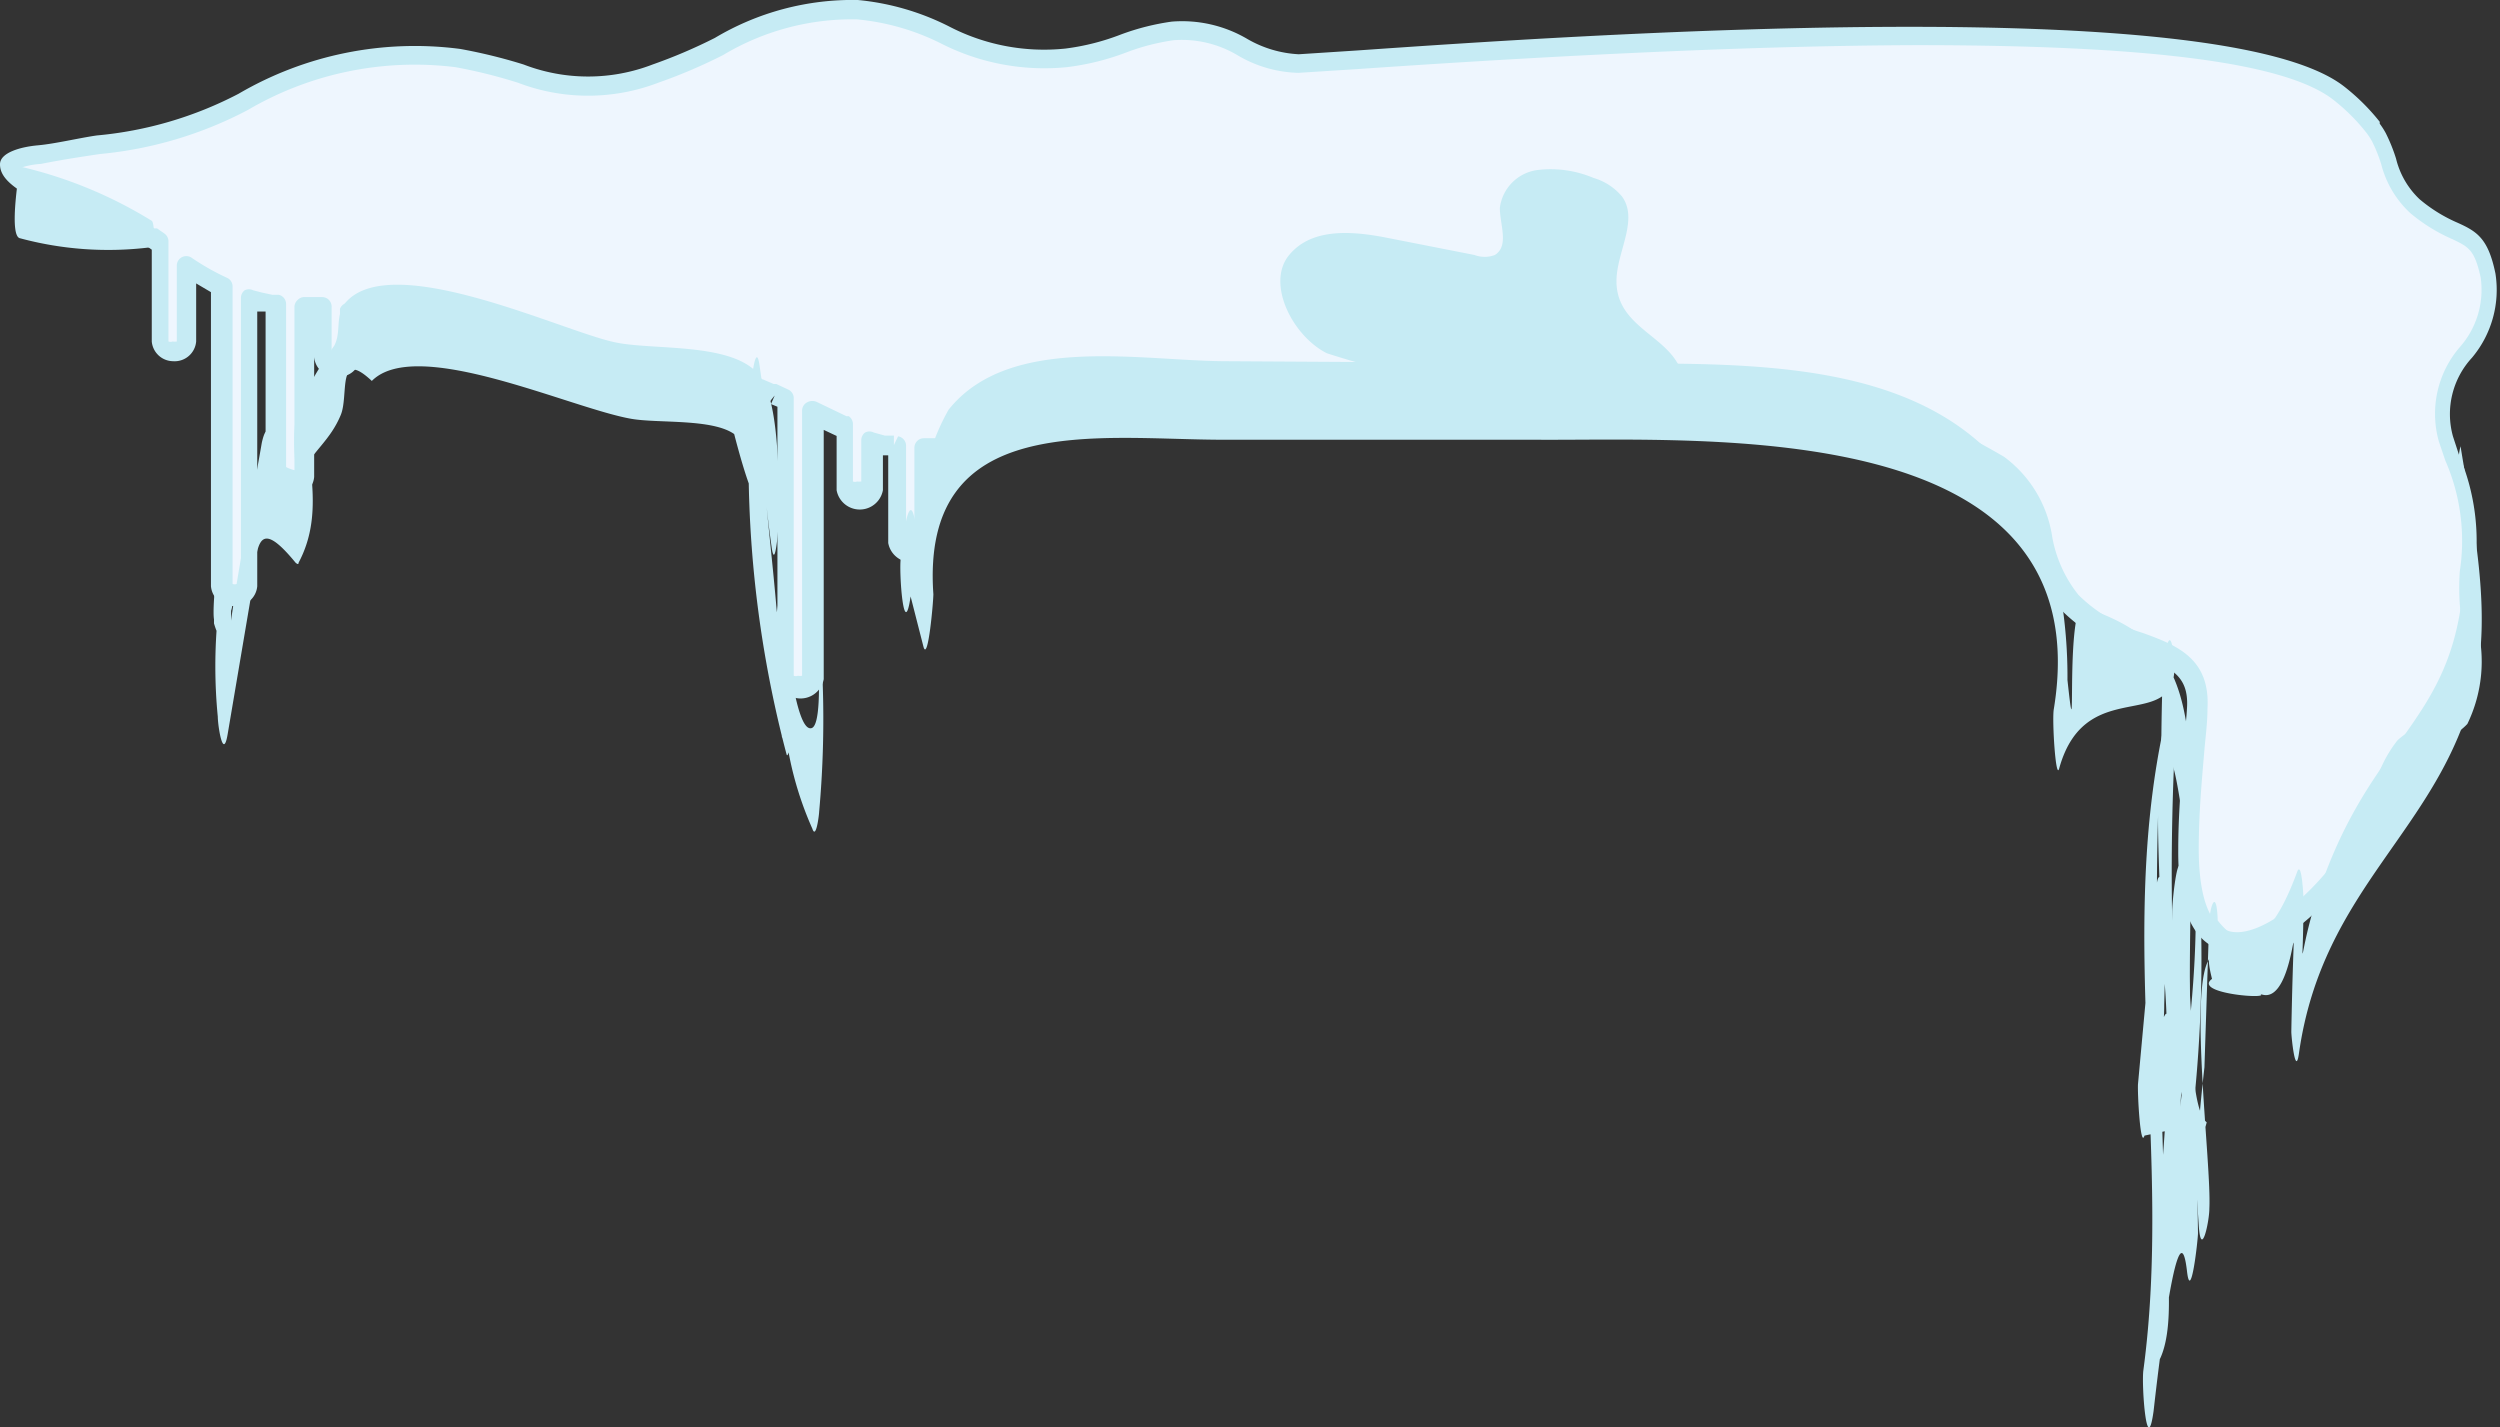 <svg xmlns="http://www.w3.org/2000/svg" viewBox="0 0 65.89 37.61"><rect x="0" y="0" width="65.89" height="37.61" fill="#333333" stroke="none"/><defs><style>.cls-1{fill:#eef6fe;}.cls-2{fill:#c6ebf4;}.cls-3{fill:#90bdd9;}</style></defs><title>4</title><g id="Слой_2" data-name="Слой 2"><g id="OBJECTS"><path class="cls-1" d="M4.6,9.31A.33.33,0,0,1,4.24,9V6.45h0L4,6.31,4,6.26,3.8,6.15l-.11-.06-.25-.14-.17-.09-.13-.06L3,5.71l-.13-.05-.22-.08-.12,0-.36-.09H2.08l0,0H2L2,5.39h0l-.08,0h0c-.2-.07-.47-.18-.74-.3h0c-.76-.35-1.46-.83-.07-1,2.17-.42,3.47-.36,5.36-1.39a9,9,0,0,1,5.68-1.16c2.19.38,2.83,1.2,5.19.42C19.09,1.34,20.47.11,22.6.26s2.87,1.51,5.51,1.26c1.07-.1,1.84-.6,2.8-.71,1.43-.16,2.09.89,3.32.86,1.56,0,23.72-2,27.39.79a5.33,5.33,0,0,1,.91.9l0,0a1.77,1.77,0,0,1,.14.22c.32.6.34,1.31,1,1.82,1.2,1,1.64.46,1.94,1.82C66,9,63.87,9.71,64.49,11.58A6.4,6.4,0,0,1,65,15.11c-.13,1,.55,2.94-.13,3.83-.34.45-1.18.32-1.58.76a7.42,7.42,0,0,0-.83,1.89c-1.28,2.61-4.86,5.37-4.84.81,0-1.32.15-2.5.23-3.72.12-1.87-2.06-1.36-3.33-2.73-1-1.06-.55-2.71-1.91-3.6a17.62,17.62,0,0,0-4.89-2c-2.08-.35-4.39.11-6.46-.14a19,19,0,0,0-5-.28,44.91,44.91,0,0,1-5.73.83,19,19,0,0,0-2.4,0c-1,.14-1.84.73-2.77.92l-.41.07h-.12l-.3,0h-.21v2.56a.37.37,0,0,1-.72,0V11.75l-.08,0-.26-.05L23,11.6h0v1.25a.37.37,0,0,1-.72,0V11.32h0c-.27-.12-.53-.25-.8-.39l0,0v7a.37.37,0,0,1-.72,0V10.56l-.32-.14-.06,0L20,10.28l-.16-.06-.21-.07L19.28,10a15.06,15.06,0,0,0-3.18-.25c-1.82-.06-1.44-.25-2.71-.88L13,8.75l-.09,0-.33-.13h0l-.35-.11-.08,0-.3-.08h0l-.34-.06H11.4l-.29,0h0l-.33,0h-.07l-.29,0H9.25V9.43a.37.37,0,0,1-.72,0V8.11L8,8.08H8v4.49a.33.33,0,0,1-.36.27.33.33,0,0,1-.36-.27V8L7.11,8l-.3-.06-.24-.07v7.56a.33.33,0,0,1-.36.27.33.33,0,0,1-.36-.27V7.55A6.76,6.76,0,0,1,5,7V9A.33.33,0,0,1,4.6,9.31Z" transform="translate(0 0)"/><path class="cls-2" d="M58.62,25.06c-.81-.19-1.22-1.08-1.21-2.66,0-.89.07-1.73.14-2.54,0-.4.07-.79.09-1.19.06-.88-.44-1.1-1.38-1.45a4.53,4.53,0,0,1-1.88-1.09,3.84,3.84,0,0,1-.81-1.73,2.77,2.77,0,0,0-1.06-1.83,17.32,17.32,0,0,0-4.8-2,17,17,0,0,0-3.41-.1,19.76,19.76,0,0,1-3,0l-.89-.12a15,15,0,0,0-4.06-.16c-.72.09-1.42.23-2.09.36a19.11,19.11,0,0,1-3.67.47l-.84,0a8.63,8.63,0,0,0-1.53,0,6.08,6.08,0,0,0-1.47.47,7,7,0,0,1-1.28.44L25,12h-.08l-.29,0v2.31a.62.62,0,0,1-1.22,0V12l-.14,0v.92a.62.62,0,0,1-1.22,0V11.49l-.34-.16v6.57a.62.62,0,0,1-1.22,0V10.72l-.17-.07.1-.23-.16.2-.27-.11-.1,0-.09,0-.16-.06-.38-.11a10.48,10.48,0,0,0-2.4-.22l-.73,0A3.21,3.21,0,0,1,14,9.56a8,8,0,0,0-.74-.42L12.93,9l-.09,0-.34-.13-.33-.11.07-.24-.15.22-.33-.08-.32-.06h-.07l-.33,0-.33,0h-.07l-.33,0H10V8.16l-.08.25H9.5v1a.57.57,0,0,1-.61.52.57.57,0,0,1-.61-.52V8.35h0v4.22a.57.57,0,0,1-.61.52A.57.57,0,0,1,7,12.56V8.21l-.22,0v7.24a.57.57,0,0,1-.61.52.57.57,0,0,1-.61-.52V7.7l-.39-.23V9a.57.57,0,0,1-.61.52A.57.57,0,0,1,4,9V6.58L3.9,6.51,4,6.31l-.21.16-.27-.18-.23-.14-.17-.09L3,6l-.18-.08-.12,0L2.49,5.8l-.07,0-.34-.09L2,5.67l.08-.24-.14.21-.08,0,.09-.23-.18.2c-.2-.07-.48-.19-.76-.31C.26,4.92,0,4.64,0,4.33s.55-.46,1-.5,1.07-.19,1.55-.26a10,10,0,0,0,3.74-1.1,9.2,9.2,0,0,1,5.84-1.18,13.88,13.88,0,0,1,1.67.41,4.72,4.72,0,0,0,3.4,0A13.68,13.68,0,0,0,18.84,1a7.09,7.09,0,0,1,3.77-1A6.72,6.72,0,0,1,25,.69a5.43,5.43,0,0,0,3.08.59A6.19,6.19,0,0,0,29.54.91,6.37,6.37,0,0,1,30.88.57a3.39,3.39,0,0,1,2,.46,3,3,0,0,0,1.35.4l1.54-.1c5.62-.39,22.73-1.58,26,.94a5.59,5.59,0,0,1,.95.94l0,.05a2,2,0,0,1,.16.25,4.45,4.45,0,0,1,.27.67,2.18,2.18,0,0,0,.62,1.07,4,4,0,0,0,1,.62c.51.23.81.41,1,1.34a2.78,2.78,0,0,1-.62,2.22,2.19,2.19,0,0,0-.5,2.07l.16.49a5.8,5.8,0,0,1,.4,3.14,6,6,0,0,0,.07,1.33,3.77,3.77,0,0,1-.25,2.62,1.59,1.59,0,0,1-.92.48,1.37,1.37,0,0,0-.67.3A2.93,2.93,0,0,0,63,21a5.37,5.37,0,0,1-.27.74c-.83,1.7-2.53,3.39-3.81,3.39A1.3,1.3,0,0,1,58.62,25.06ZM35.79,1.82l-1.57.1a3.29,3.29,0,0,1-1.58-.45,2.87,2.87,0,0,0-1.71-.41,5.86,5.86,0,0,0-1.24.32,6.63,6.63,0,0,1-1.57.39,6,6,0,0,1-3.33-.63A6.22,6.22,0,0,0,22.58.51a6.62,6.62,0,0,0-3.52.94,13.91,13.91,0,0,1-1.71.73,5.17,5.17,0,0,1-3.7,0A13.39,13.39,0,0,0,12,1.77,8.7,8.7,0,0,0,6.53,2.9,10.44,10.44,0,0,1,2.63,4.06c-.47.07-1,.15-1.55.26a2.11,2.11,0,0,0-.53.1,2.69,2.69,0,0,0,.68.4c.26.12.53.23.77.32l.06,0L2,5.39l.16-.21L2,5.41l.15-.21.38.1.12,0,.23.08.13.05.21.09.12.06.18.1.29.17.26.17.07,0,.2.14a.25.25,0,0,1,.1.2V9a.15.15,0,0,0,.11,0,.3.3,0,0,0,.11,0V7a.25.25,0,0,1,.4-.2A6.38,6.38,0,0,0,6,7.33a.25.25,0,0,1,.13.22v7.84a.15.15,0,0,0,.11,0,.36.36,0,0,0,.11,0V7.85a.25.25,0,0,1,.1-.2.25.25,0,0,1,.22,0l.23.06.28.06.17,0A.25.25,0,0,1,7.54,8v4.55a.15.15,0,0,0,.11,0,.36.36,0,0,0,.11,0V8.08a.26.26,0,0,1,.09-.18A.25.25,0,0,1,8,7.83l.5,0a.25.25,0,0,1,.24.25v1.3a.15.15,0,0,0,.11,0,.35.35,0,0,0,.11,0V8.14A.26.26,0,0,1,9.09,8a.27.27,0,0,1,.2-.07l.63,0H10l.4,0,.29,0h.07l.39,0,.3,0h.08l.39.08.32.08.08,0,.39.12.34.13.1,0,.38.17a8.54,8.54,0,0,1,.78.44c.44.27.59.37,1.83.41l.72,0a10.85,10.85,0,0,1,2.51.24l.41.12.18.06-.09.23L20,10l.11,0,.28.12.07,0,.32.15a.25.25,0,0,1,.14.23v7.31a.15.15,0,0,0,.11,0,.27.27,0,0,0,.11,0v-7a.25.25,0,0,1,.14-.21.28.28,0,0,1,.26,0l.77.37.06,0a.25.25,0,0,1,.11.21v1.51a.15.15,0,0,0,.11,0,.42.42,0,0,0,.11,0V11.6a.25.25,0,0,1,.1-.2.25.25,0,0,1,.23,0l.29.08.24,0,0,.25.11-.23a.25.25,0,0,1,.21.25v2.59a.15.15,0,0,0,.11,0,.29.29,0,0,0,.11,0V11.8a.25.25,0,0,1,.25-.25h.2l.28,0h.11l.39-.06A6.62,6.62,0,0,0,26.51,11a6.44,6.44,0,0,1,1.59-.51,9,9,0,0,1,1.62,0l.81,0a18.47,18.47,0,0,0,3.57-.46c.68-.13,1.39-.27,2.13-.37a15.26,15.26,0,0,1,4.19.16l.89.12a19.31,19.31,0,0,0,3,0,17.54,17.54,0,0,1,3.51.1,17.77,17.77,0,0,1,5,2,3.21,3.21,0,0,1,1.27,2.12,3.41,3.41,0,0,0,.69,1.52,4.07,4.07,0,0,0,1.69,1c.88.32,1.79.66,1.71,2,0,.4-.06.8-.09,1.2-.07.8-.14,1.63-.14,2.5s.14,2,.83,2.17c.92.21,2.67-1.32,3.54-3.09a4.88,4.88,0,0,0,.25-.67,3.3,3.3,0,0,1,.62-1.28,1.77,1.77,0,0,1,.91-.44,1.21,1.21,0,0,0,.65-.3,3.52,3.52,0,0,0,.15-2.25,6.34,6.34,0,0,1-.07-1.46,5.29,5.29,0,0,0-.38-2.92l-.17-.5a2.69,2.69,0,0,1,.55-2.49,2.28,2.28,0,0,0,.55-1.84c-.16-.73-.32-.8-.73-1a4.55,4.55,0,0,1-1.12-.69,2.64,2.64,0,0,1-.77-1.29,4,4,0,0,0-.24-.6,1.78,1.78,0,0,0-.15-.23,5.1,5.1,0,0,0-.86-.86c-1.26-1-4.93-1.45-11-1.45Q44.63,1.21,35.79,1.82Z" transform="translate(0 0)"/><path class="cls-2" d="M64.85,11.76c.32,2,.85,4.39.36,6.38-.92,3.76-4,5.23-4.62,9.63-.09.63-.2-.44-.2-.58.09-4.9.23-.52-.83-1,.35.16-1.79,0-1.26-.39,0,0-.12-.46-.07-.53-.55.81.06,5.42,0,6.58,0,.35-.22,1.36-.28.44-.11-1.76-.3-3.57-.32-5.33,0-1,.08-4.34,0-.25,0,.19-.19,1.45-.28.68A68.83,68.83,0,0,1,57,17.8c0-.19.15-1.45.27-.68.4,2.48-2.26.45-3,3.14-.09.31-.19-1.29-.14-1.57,1.27-7.75-9.13-7.07-13.65-7.1l-8.22,0c-3.3,0-8-.8-7.66,4.07,0,.19-.14,1.8-.26,1.39L24,15.72c-.18,1.23-.31-.65-.26-1l.11-.79c0-.08.12-.76.23-.36.87,3-.07,1.67.2-.24A5.56,5.56,0,0,1,25,10.8c1.59-2,5.05-1.29,7.28-1.28l10,.06c4.74,0,10.17-.16,11.86,5.25a13,13,0,0,1,.35,3.09c.23,2.14,0-.73.27-1.76A.16.16,0,0,1,54.9,16c2.05.66,2.6,1.68,2.8,3.67,0,.28-.12,2.2-.25,1.4-.74-4.61-.16,8.53,0,1.81,0-.38.23-1.47.29-.47s-.26,6.64.42,7.17q-.39,1.47-.06-1.45.06-1.84.12-3.68c0-.54.2-1.11.23-.19q1.1,1.41,2.09-1.27c.12-.35.17.62.17.69,0,2.34-.18,1.54.42-.22,1.7-5,4.53-4.34,3.67-11.27a1.44,1.44,0,0,1,.06-.46Z" transform="translate(0 0)"/><polygon class="cls-3" points="57.58 21.71 57.58 21.69 57.58 21.71 57.58 21.71"/><path class="cls-2" d="M58,24a36.67,36.67,0,0,1-1,9.86c-.08.35-.19-1.15-.17-1.37.28-2.82.42-5.62.42-8.46,0-.35.19-2,.28-.77q.34,4.62.4,9.24c0,.17-.19,1.88-.29,1-.25-2.15-.88,3.7-.88,3.69-.18,1.29-.32-.68-.27-1.07.76-5.65-.66-11.2.51-16.83.09-.44.19.8.19.91q-.07,3.14-.15,6.28c0,1.17-.31,1.19-.3,0,0-2.79.19.52,0,1.27-.38,1.49.08-.59.32-1,.06-.1.1.07.11.1.23,1,.06.64-.08,1.45a19,19,0,0,0-.15-3.44c0-2.1,0-4.19.17-6.28.09-1.36.28-.12.24.53a67.66,67.66,0,0,0,.12,9.49c0,.24-.16,2-.25,1.18l-.7.15c-.11.37-.19-1.17-.17-1.37q.23-2.51.46-5c.1-1.09.27.12.26.53,0,3.31-.22-1.86-.19-2.66-.11,3.59.09,7,.17,10.5,0,1.05.32,2.9-.11,3.86-.24.52-.08-2-.07-2.2.07-1.15.34-2.32.51-3.45,0-.13.13-.48.2-.16a7.91,7.91,0,0,1,.12,1.42c0,.95-.16-2.09-.16-2.12a33.37,33.37,0,0,1-.19-3.74c.08-1,.1-.66.18.19a30.94,30.94,0,0,1-.21,4.88c0,.52-.1,1-.13,1.55.13-2.64.66-5.2.68-7.85,0-.15.1-.86.12-.34Z" transform="translate(0 0)"/><path class="cls-2" d="M21.36,14.67a27.18,27.18,0,0,1,.23,6.72c0,.06-.08.76-.18.45A8.94,8.94,0,0,1,20.67,19c-.11,1.75-.16-2.37.22-.58.06.3-.09,1.69-.16,1.46a30.11,30.11,0,0,1-.94-9.61c0-.18.13-1.33.23-.63l.33,2.32q-.07,3.06-1-.52c-.58-.41-2-.28-2.7-.4-1.59-.27-5.67-2.19-6.85-1l0,0c-.93-.87-.6.38-.82.9-.28.67-.71.92-1.06,1.57L8.05,11c.08,1.33.48,2.59-.18,3.83q0,.07-.08,0c-1.1-1.34-1-.32-1.17.86L6,19.35c-.12.72-.26-.24-.26-.46a13.73,13.73,0,0,1,0-2.66c.2-1,0-.51.29-.44s-.19.82-.24.91-.15-.27-.15-.27l0-.11c-.06-.32.14-2.32.27-1.49l-.14-.46c0-.73.31-1.5.32-.26,0,.71,0,1.42,0,2.13,0,1-.16,1.29,0,.11.22-1.56.54-3.12.81-4.68,0,0,.09-.43.16-.26a.91.91,0,0,0,1,1L8,13.92c-.06-1-.45-2.23-.11-3.26a10.72,10.72,0,0,1,.92-1.55c.2-.38,0-.79.32-1.16,1.26-1.37,5.8.83,7.12,1.08,1,.2,3,0,3.72.81.58.62.52,2.7.59,3.27,0,.27-.11,2.08-.22,1.33-.15-1.05-.23-2-.29-3.07.12,2.26.49,4.54.54,6.78s-.17-1.09-.18-1.4c0-.14.13-1.42.21-.77s.33,3.34.77,3.21,0-4,0-4.51c0,0,0,0,0,0Z" transform="translate(0 0)"/><path class="cls-2" d="M3.95,6.52A8.94,8.94,0,0,1,.53,6.28c-.32-.05,0-1.91,0-1.89A11.58,11.58,0,0,1,4,5.82c.08.06.07.68,0,.7Z" transform="translate(0 0)"/><path class="cls-2" d="M42.61,7.27c.06-.72.56-1.51.14-2.09A1.53,1.53,0,0,0,42,4.69a2.9,2.9,0,0,0-1.47-.21,1.15,1.15,0,0,0-1,1c0,.44.25,1-.13,1.24a.76.76,0,0,1-.54,0l-2.29-.45c-.91-.18-2-.28-2.6.46s.09,2.12,1,2.58a22.13,22.13,0,0,0,3.08.76c.49.15,1,.39,1.46.52a5.73,5.73,0,0,0,2.06.07A10.63,10.63,0,0,0,44.36,10C44.19,8.83,42.49,8.71,42.61,7.27Z" transform="translate(0 0)"/></g></g></svg>